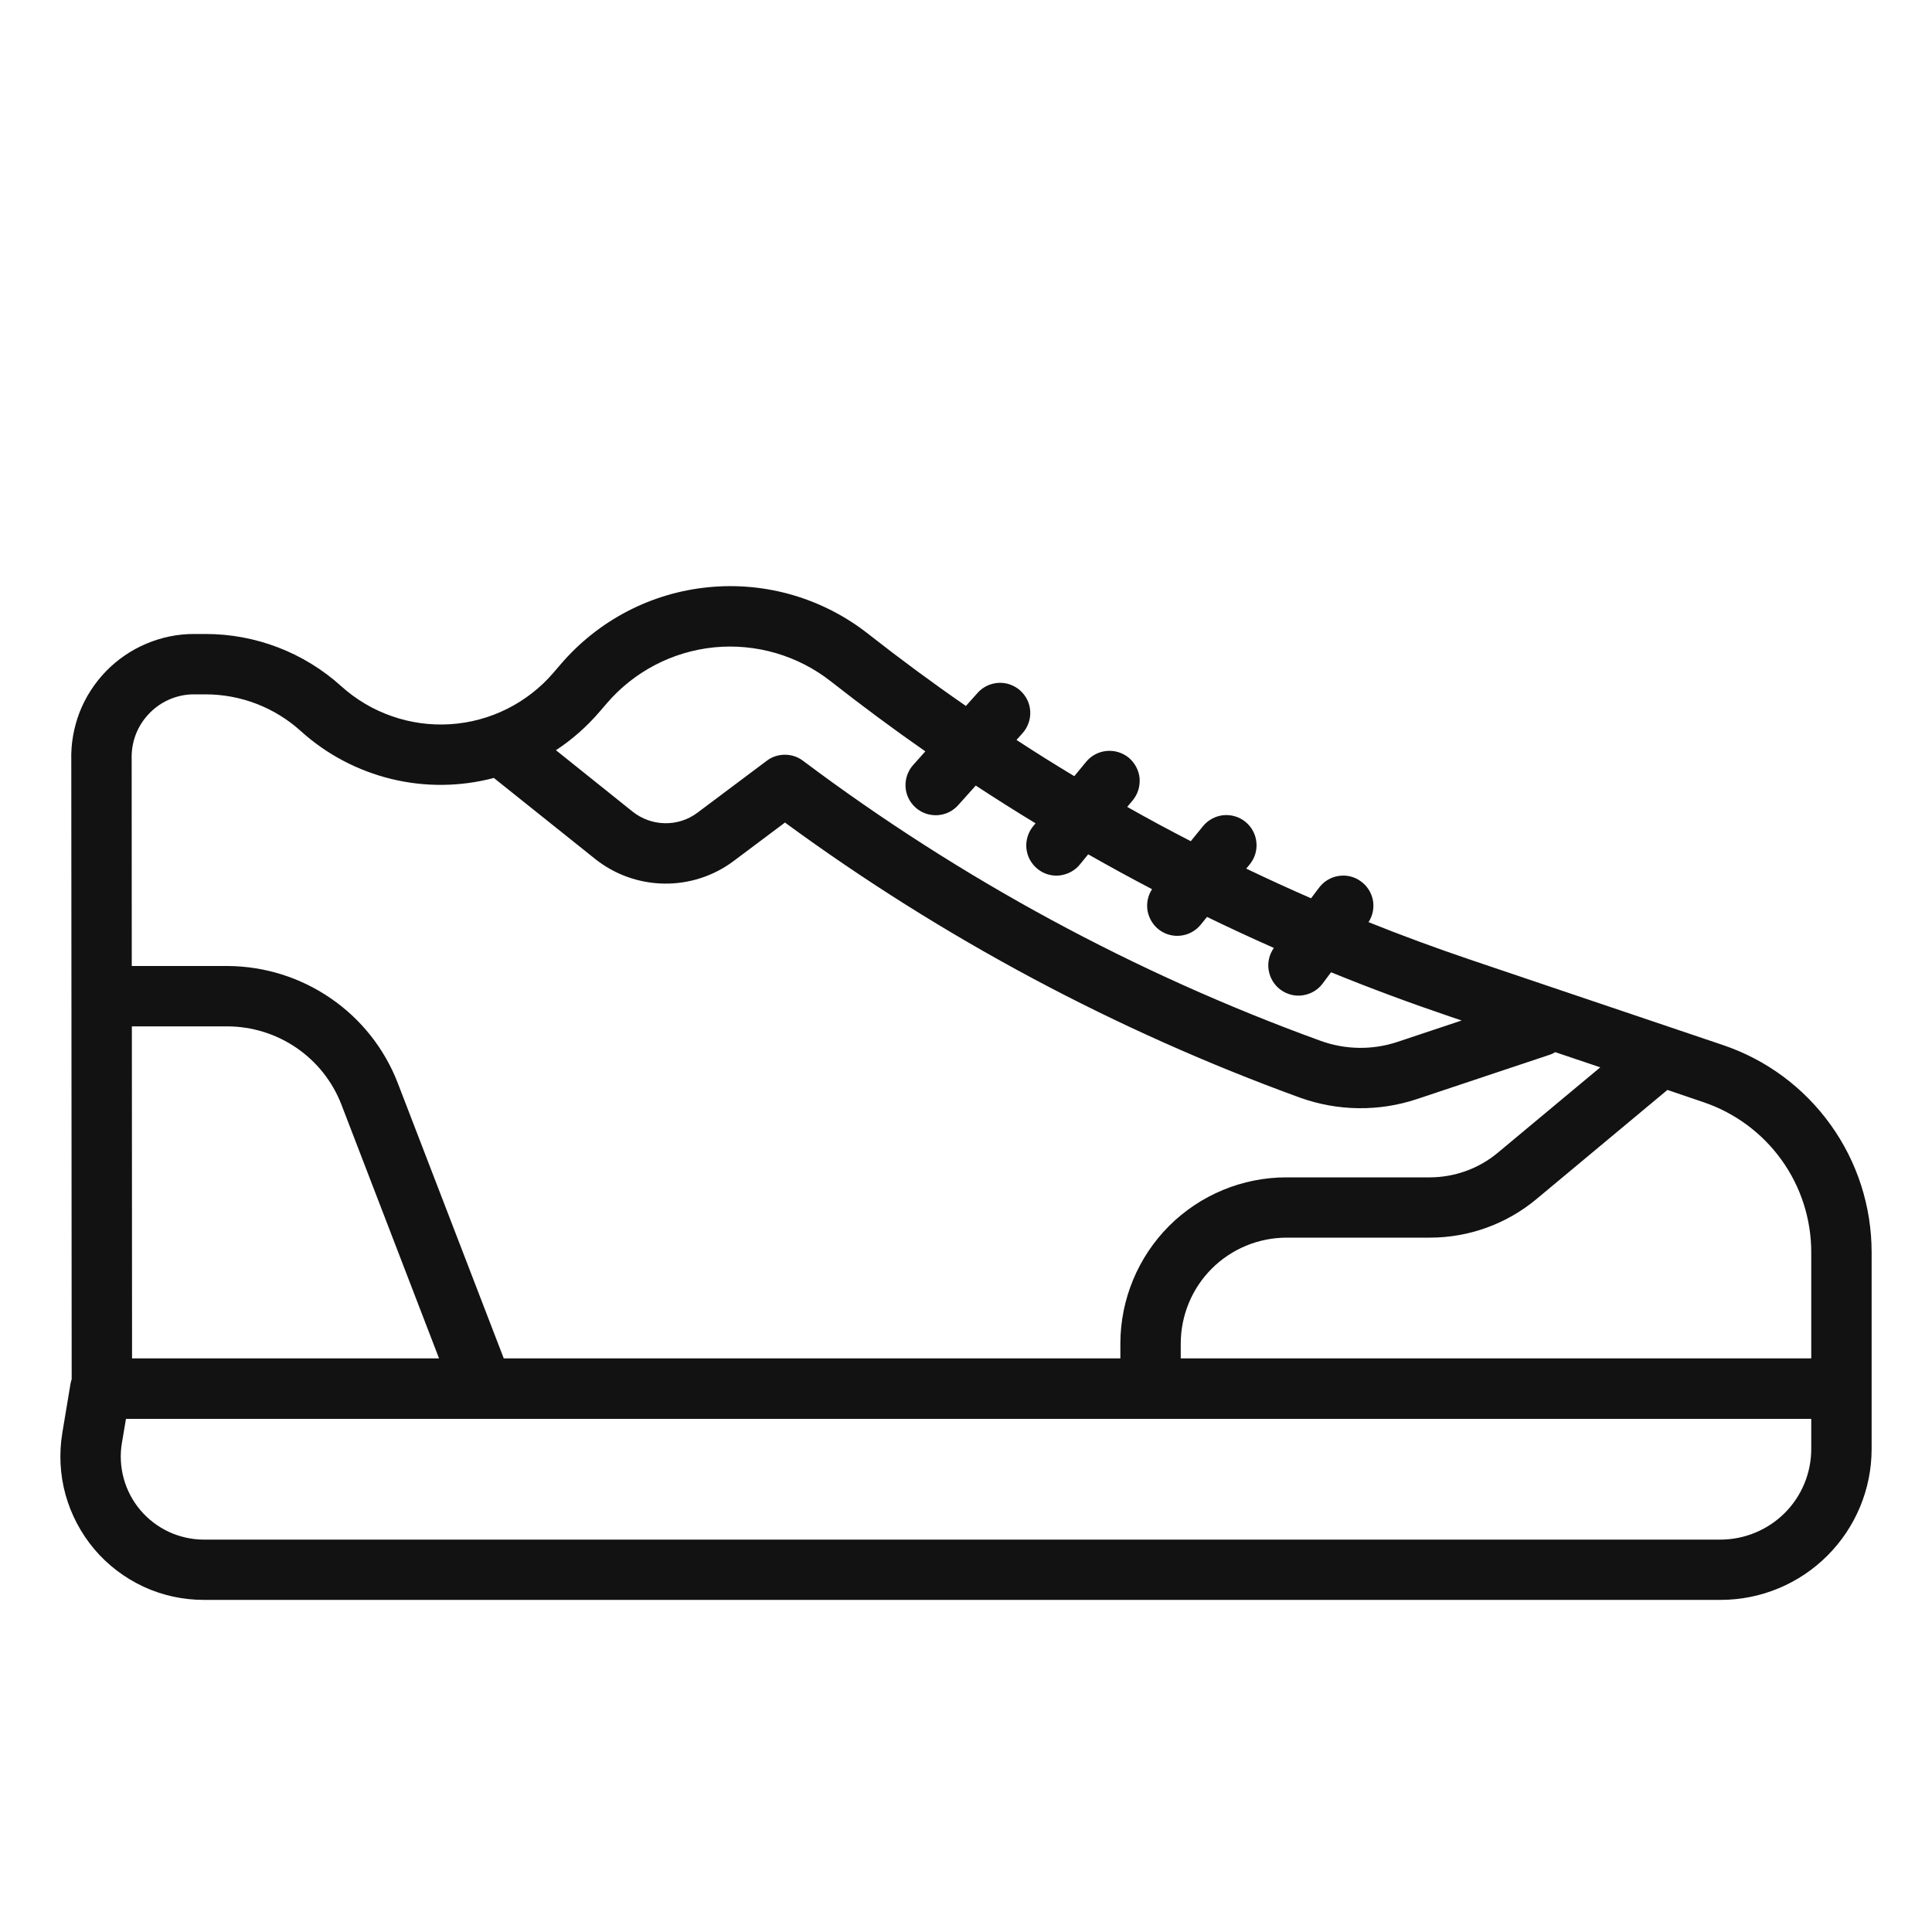 <svg width="20" height="20" viewBox="0 0 20 20" fill="none" xmlns="http://www.w3.org/2000/svg">
<path d="M17.835 10.818L15.218 9.934C14.864 9.814 14.513 9.685 14.167 9.546C14.211 9.478 14.227 9.396 14.212 9.317C14.196 9.237 14.15 9.167 14.084 9.121C14.018 9.074 13.937 9.055 13.857 9.068C13.777 9.08 13.705 9.123 13.656 9.188L13.572 9.299C13.347 9.201 13.123 9.098 12.901 8.992L12.938 8.947C12.99 8.883 13.015 8.8 13.006 8.718C12.998 8.635 12.957 8.56 12.892 8.507C12.828 8.455 12.746 8.431 12.663 8.439C12.581 8.448 12.505 8.489 12.453 8.553L12.327 8.708C12.105 8.594 11.886 8.476 11.669 8.353L11.726 8.285C11.752 8.253 11.772 8.216 11.784 8.177C11.796 8.138 11.8 8.096 11.797 8.055C11.793 8.014 11.781 7.975 11.761 7.938C11.742 7.902 11.716 7.87 11.684 7.843C11.652 7.817 11.616 7.798 11.576 7.786C11.537 7.774 11.495 7.77 11.454 7.774C11.414 7.778 11.374 7.79 11.338 7.809C11.301 7.829 11.269 7.855 11.243 7.887L11.121 8.035C10.92 7.914 10.72 7.789 10.523 7.66L10.584 7.591C10.612 7.561 10.633 7.525 10.647 7.486C10.661 7.447 10.667 7.406 10.665 7.365C10.663 7.324 10.653 7.283 10.635 7.246C10.617 7.209 10.592 7.176 10.561 7.148C10.531 7.121 10.495 7.1 10.456 7.086C10.417 7.072 10.376 7.067 10.335 7.069C10.293 7.072 10.253 7.082 10.216 7.1C10.179 7.118 10.146 7.143 10.119 7.174L9.999 7.308C9.656 7.071 9.32 6.823 8.99 6.564C8.521 6.194 7.928 6.02 7.333 6.079C6.739 6.137 6.191 6.424 5.803 6.878L5.73 6.963C5.597 7.119 5.433 7.246 5.25 7.338C5.066 7.43 4.866 7.484 4.661 7.497C4.456 7.51 4.251 7.482 4.057 7.414C3.863 7.347 3.685 7.241 3.533 7.104C3.147 6.755 2.645 6.562 2.125 6.563H2.011C1.841 6.562 1.673 6.597 1.516 6.663C1.359 6.729 1.217 6.826 1.098 6.948C0.98 7.07 0.886 7.214 0.824 7.373C0.763 7.532 0.733 7.701 0.738 7.871L0.742 14.278C0.737 14.293 0.733 14.308 0.73 14.324L0.645 14.834C0.61 15.047 0.621 15.265 0.678 15.472C0.736 15.68 0.838 15.873 0.977 16.038C1.116 16.202 1.29 16.334 1.485 16.425C1.681 16.516 1.894 16.562 2.11 16.562H17.812C18.227 16.562 18.624 16.397 18.917 16.104C19.21 15.811 19.375 15.414 19.375 15V12.964C19.375 12.49 19.227 12.028 18.95 11.643C18.674 11.258 18.284 10.969 17.835 10.818ZM6.205 7.37L6.278 7.285C6.561 6.953 6.961 6.744 7.395 6.701C7.828 6.659 8.262 6.786 8.604 7.056C8.923 7.306 9.247 7.547 9.579 7.778L9.455 7.917C9.427 7.947 9.406 7.983 9.392 8.022C9.378 8.061 9.372 8.102 9.374 8.143C9.376 8.184 9.386 8.225 9.404 8.262C9.422 8.299 9.447 8.332 9.478 8.36C9.508 8.387 9.544 8.408 9.583 8.422C9.622 8.435 9.663 8.441 9.704 8.439C9.746 8.436 9.786 8.426 9.823 8.408C9.86 8.39 9.893 8.364 9.92 8.334L10.101 8.132C10.305 8.266 10.511 8.396 10.72 8.523L10.696 8.552C10.67 8.583 10.65 8.62 10.638 8.659C10.626 8.698 10.621 8.74 10.625 8.781C10.629 8.822 10.641 8.862 10.66 8.898C10.68 8.934 10.706 8.967 10.738 8.993C10.769 9.019 10.806 9.039 10.845 9.051C10.885 9.063 10.926 9.067 10.967 9.063C11.008 9.058 11.048 9.046 11.084 9.027C11.121 9.007 11.153 8.981 11.179 8.949L11.265 8.844C11.483 8.968 11.703 9.088 11.926 9.205C11.882 9.272 11.866 9.353 11.88 9.432C11.895 9.51 11.939 9.581 12.003 9.628C12.068 9.675 12.148 9.696 12.228 9.685C12.307 9.675 12.38 9.634 12.43 9.572L12.495 9.492C12.724 9.603 12.954 9.71 13.187 9.813C13.14 9.879 13.12 9.962 13.133 10.042C13.146 10.123 13.189 10.195 13.254 10.244C13.32 10.293 13.402 10.315 13.482 10.304C13.563 10.293 13.637 10.252 13.687 10.188L13.779 10.065C14.187 10.231 14.599 10.384 15.018 10.526L15.131 10.564L14.469 10.785C14.209 10.872 13.927 10.868 13.669 10.774C11.75 10.077 9.945 9.1 8.312 7.875C8.258 7.834 8.193 7.813 8.125 7.813C8.057 7.813 7.992 7.834 7.938 7.875L7.22 8.413C7.123 8.486 7.005 8.524 6.883 8.522C6.762 8.52 6.645 8.478 6.55 8.403L5.755 7.766C5.923 7.656 6.074 7.522 6.205 7.37ZM1.514 7.42C1.575 7.347 1.651 7.288 1.737 7.248C1.823 7.208 1.917 7.187 2.011 7.188H2.125C2.49 7.187 2.843 7.323 3.114 7.568C3.38 7.809 3.703 7.979 4.052 8.064C4.401 8.149 4.766 8.145 5.114 8.053C5.115 8.054 5.116 8.056 5.117 8.057L6.16 8.891C6.363 9.053 6.614 9.143 6.874 9.147C7.133 9.151 7.387 9.069 7.595 8.913L8.126 8.515C9.758 9.711 11.553 10.67 13.455 11.362C13.846 11.503 14.273 11.509 14.667 11.378L16.036 10.921C16.059 10.914 16.08 10.904 16.1 10.892L16.566 11.049L15.504 11.934C15.307 12.098 15.059 12.187 14.803 12.188H13.317C12.861 12.188 12.425 12.369 12.102 12.691C11.78 13.014 11.599 13.451 11.598 13.906V14.062H5.215L4.117 11.21C3.979 10.854 3.737 10.549 3.423 10.334C3.109 10.118 2.737 10.002 2.356 10H1.364L1.363 7.866C1.363 7.863 1.363 7.86 1.363 7.857C1.358 7.697 1.411 7.542 1.514 7.42ZM1.367 14.062L1.365 10.625H2.356C2.611 10.626 2.86 10.704 3.07 10.848C3.28 10.992 3.442 11.196 3.534 11.434L4.545 14.062H1.367ZM18.75 15C18.75 15.249 18.651 15.487 18.475 15.663C18.299 15.838 18.061 15.937 17.812 15.938H2.11C1.985 15.938 1.862 15.91 1.748 15.858C1.635 15.805 1.535 15.729 1.454 15.634C1.373 15.538 1.314 15.427 1.281 15.306C1.248 15.186 1.241 15.06 1.262 14.937L1.304 14.688H18.75V15ZM18.75 14.062H12.223V13.906C12.224 13.616 12.339 13.338 12.544 13.133C12.749 12.928 13.027 12.813 13.317 12.812H14.803C15.205 12.812 15.595 12.671 15.904 12.414L17.261 11.283L17.635 11.41C17.96 11.52 18.242 11.729 18.442 12.007C18.643 12.286 18.75 12.621 18.75 12.964V14.062Z" fill="#121212"/>
</svg>
